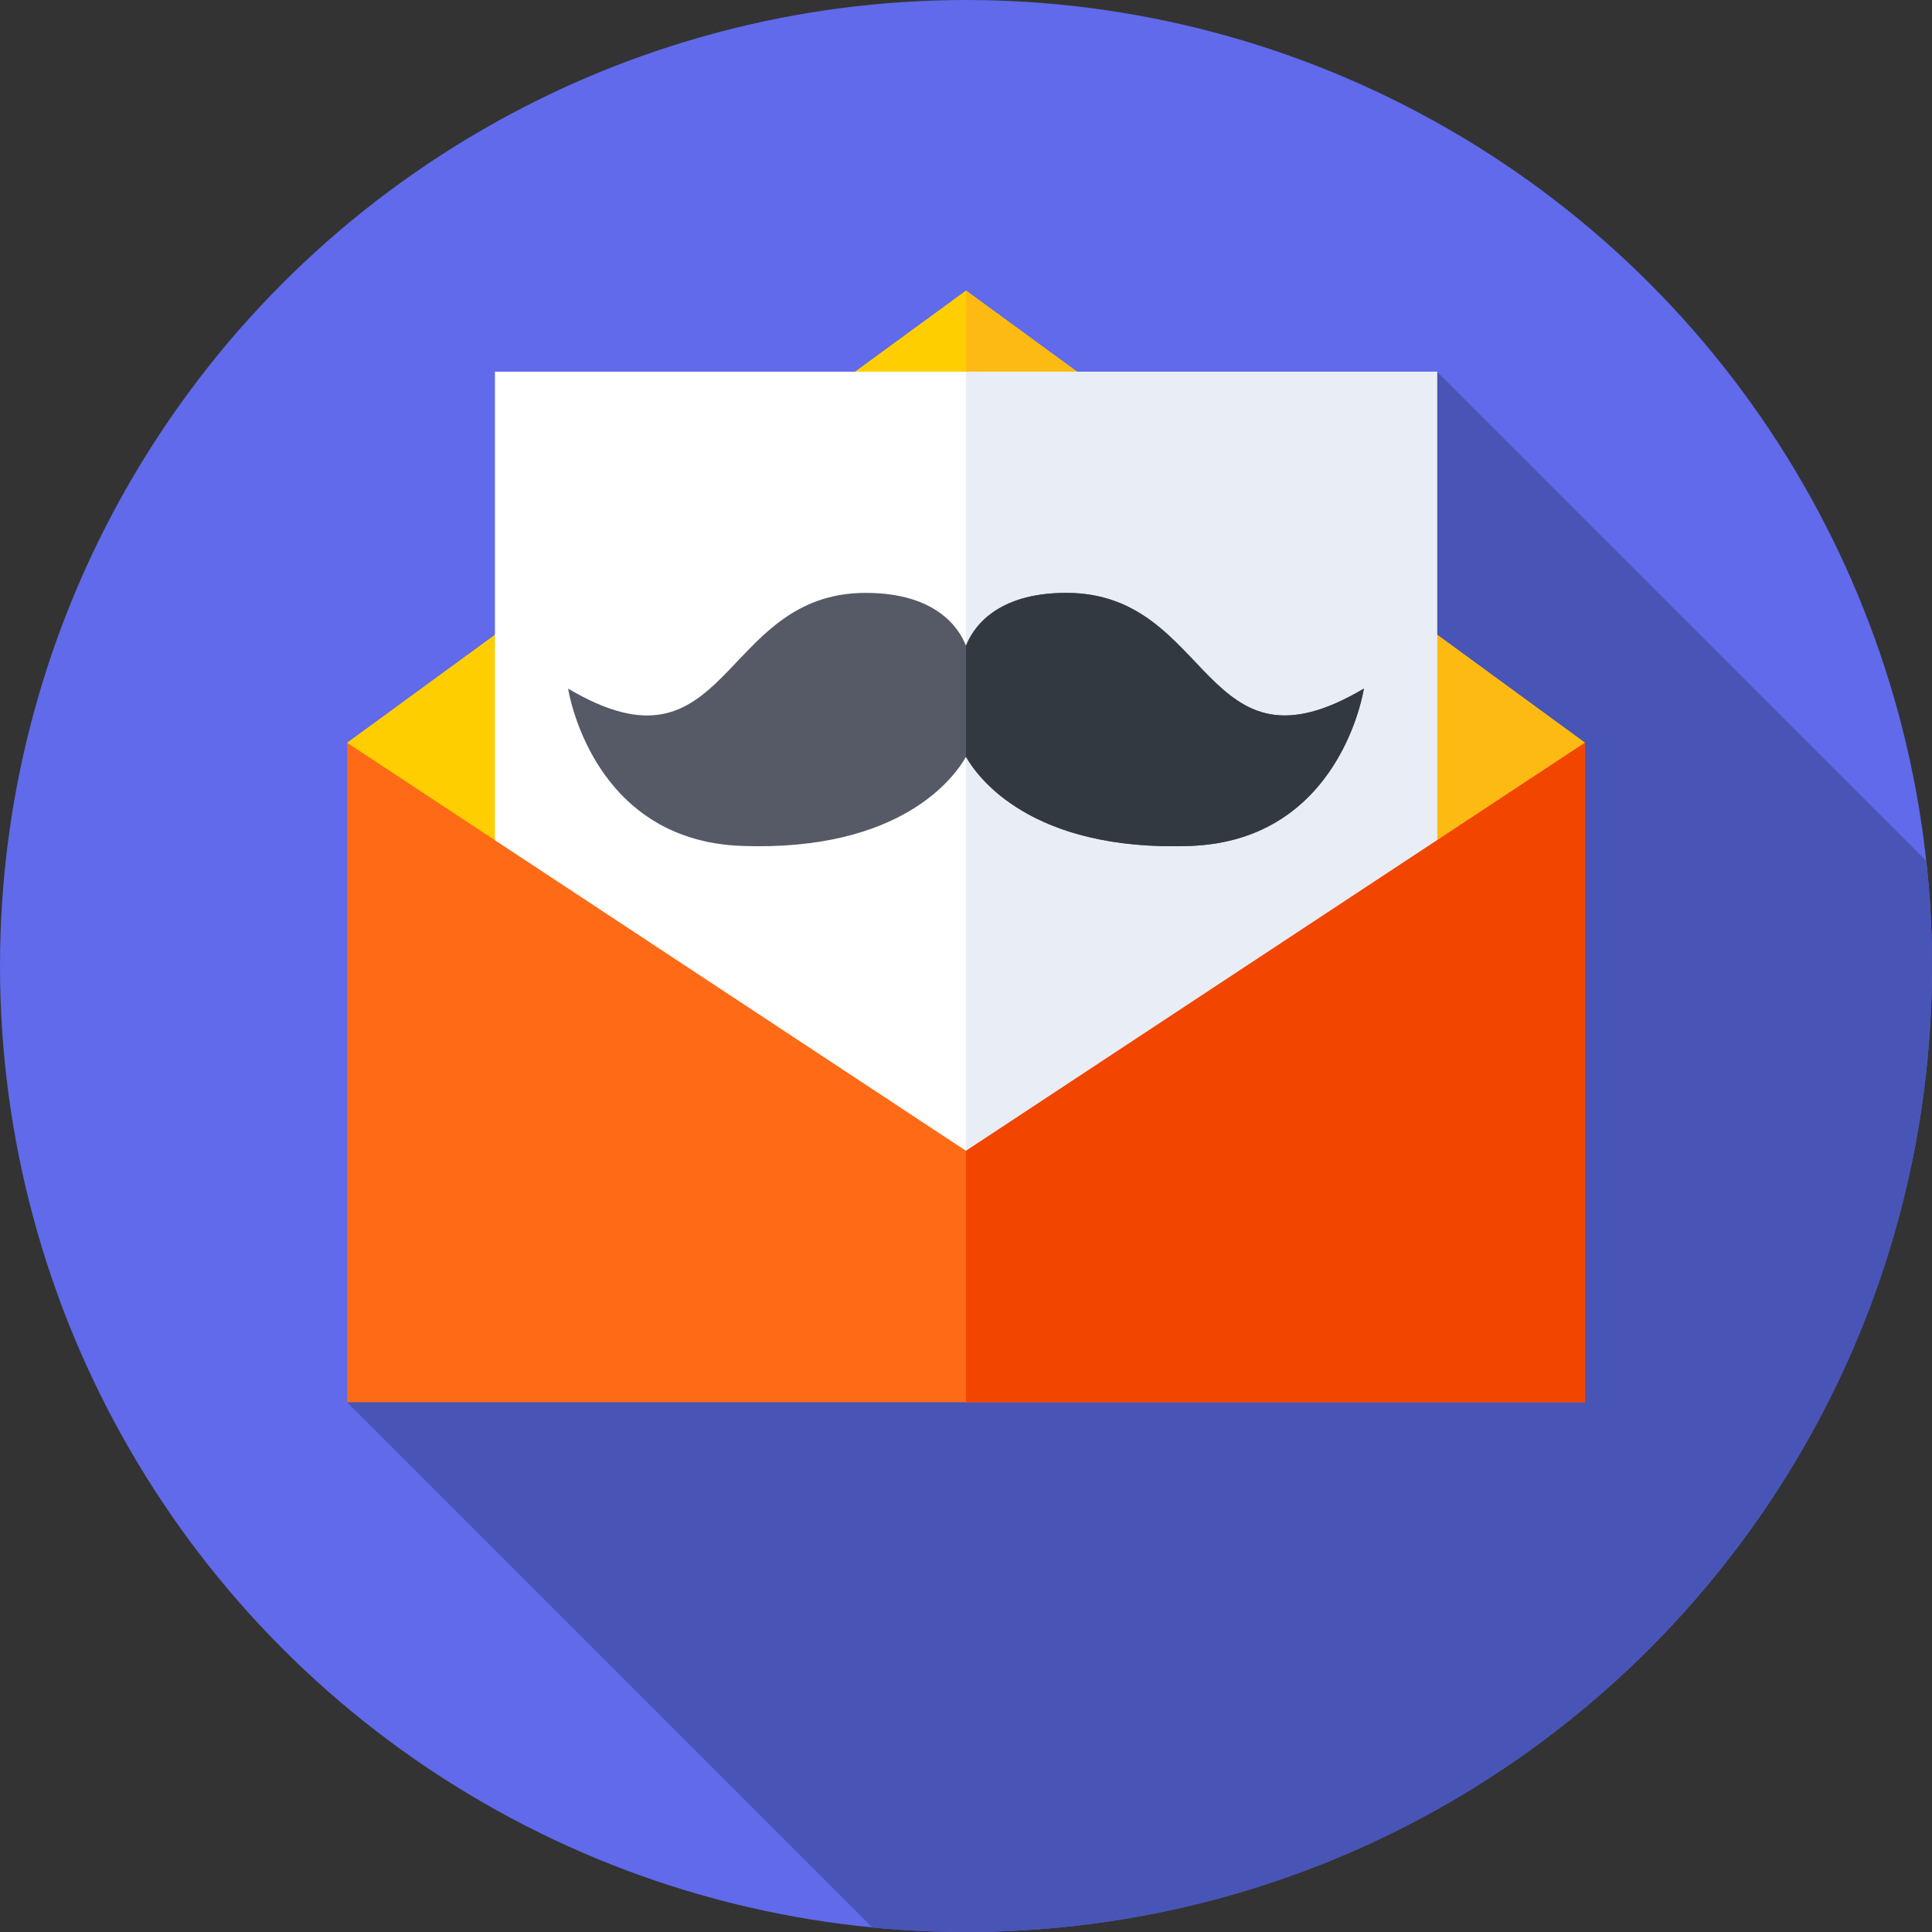 <svg id="Capa_1" enable-background="new 0 0 512 512" height="512" viewBox="0 0 512 512" width="512" xmlns="http://www.w3.org/2000/svg"><rect x="0" y="0" width="512" height="512" fill="#333333" stroke="none"/><g><g><g><g><g><g><g><g><g><g><g><g><g><g><g><g><g><g><g><g><g><g><g><g><circle cx="256" cy="256" fill="#606aea" r="256"/></g></g></g></g></g></g></g></g></g></g></g></g></g></g></g></g></g></g></g></g></g></g></g><path d="m512 256c0-9.403-.507-18.688-1.495-27.829l-129.672-129.671-288.857 273.101 139.212 139.212c8.165.785 16.441 1.187 24.812 1.187 141.385 0 256-114.615 256-256z" fill="#4855b7"/><g><g><path d="m91.976 196.833 164.024-119.833 164.024 119.833-164.024 174.768z" fill="#ffce00"/></g></g><g><g><path d="m420.024 196.833-164.024-119.833v.01 294.575.016z" fill="#fdba12"/></g></g><g><path d="m131.166 98.5h249.667v246.089h-249.667z" fill="#fff"/></g><g><path d="m256 98.5h124.833v246.089h-124.833z" fill="#e9edf5"/></g><g><path d="m282.567 157.12c-18.921.002-24.842 9.591-26.567 14.021-1.725-4.431-7.646-14.019-26.567-14.021-38.887-.004-36.031 50.783-78.87 25.365 0 0 5.997 40.269 46.05 41.697 42.277 1.507 56.388-18.327 59.387-23.617 2.999 5.29 17.11 25.124 59.387 23.617 40.053-1.428 46.05-41.697 46.05-41.697-42.839 25.418-39.983-25.368-78.87-25.365z" fill="#555a66"/></g><g><path d="m282.567 157.12c-18.921.002-24.842 9.591-26.567 14.021-.004-.011.004.011 0 0v29.424c.004-.007-.004.007 0 0 2.999 5.29 17.11 25.124 59.387 23.617 40.053-1.428 46.05-41.697 46.05-41.697-42.839 25.418-39.983-25.368-78.87-25.365z" fill="#333940"/></g><g><g><path d="m420.024 371.601h-328.048v-174.768l164.024 108.155 164.024-108.155z" fill="#fe6a16"/></g></g><g><g><path d="m420.024 196.833-164.024 108.155v-.009 66.622h164.024z" fill="#f24500"/></g></g></g></svg>